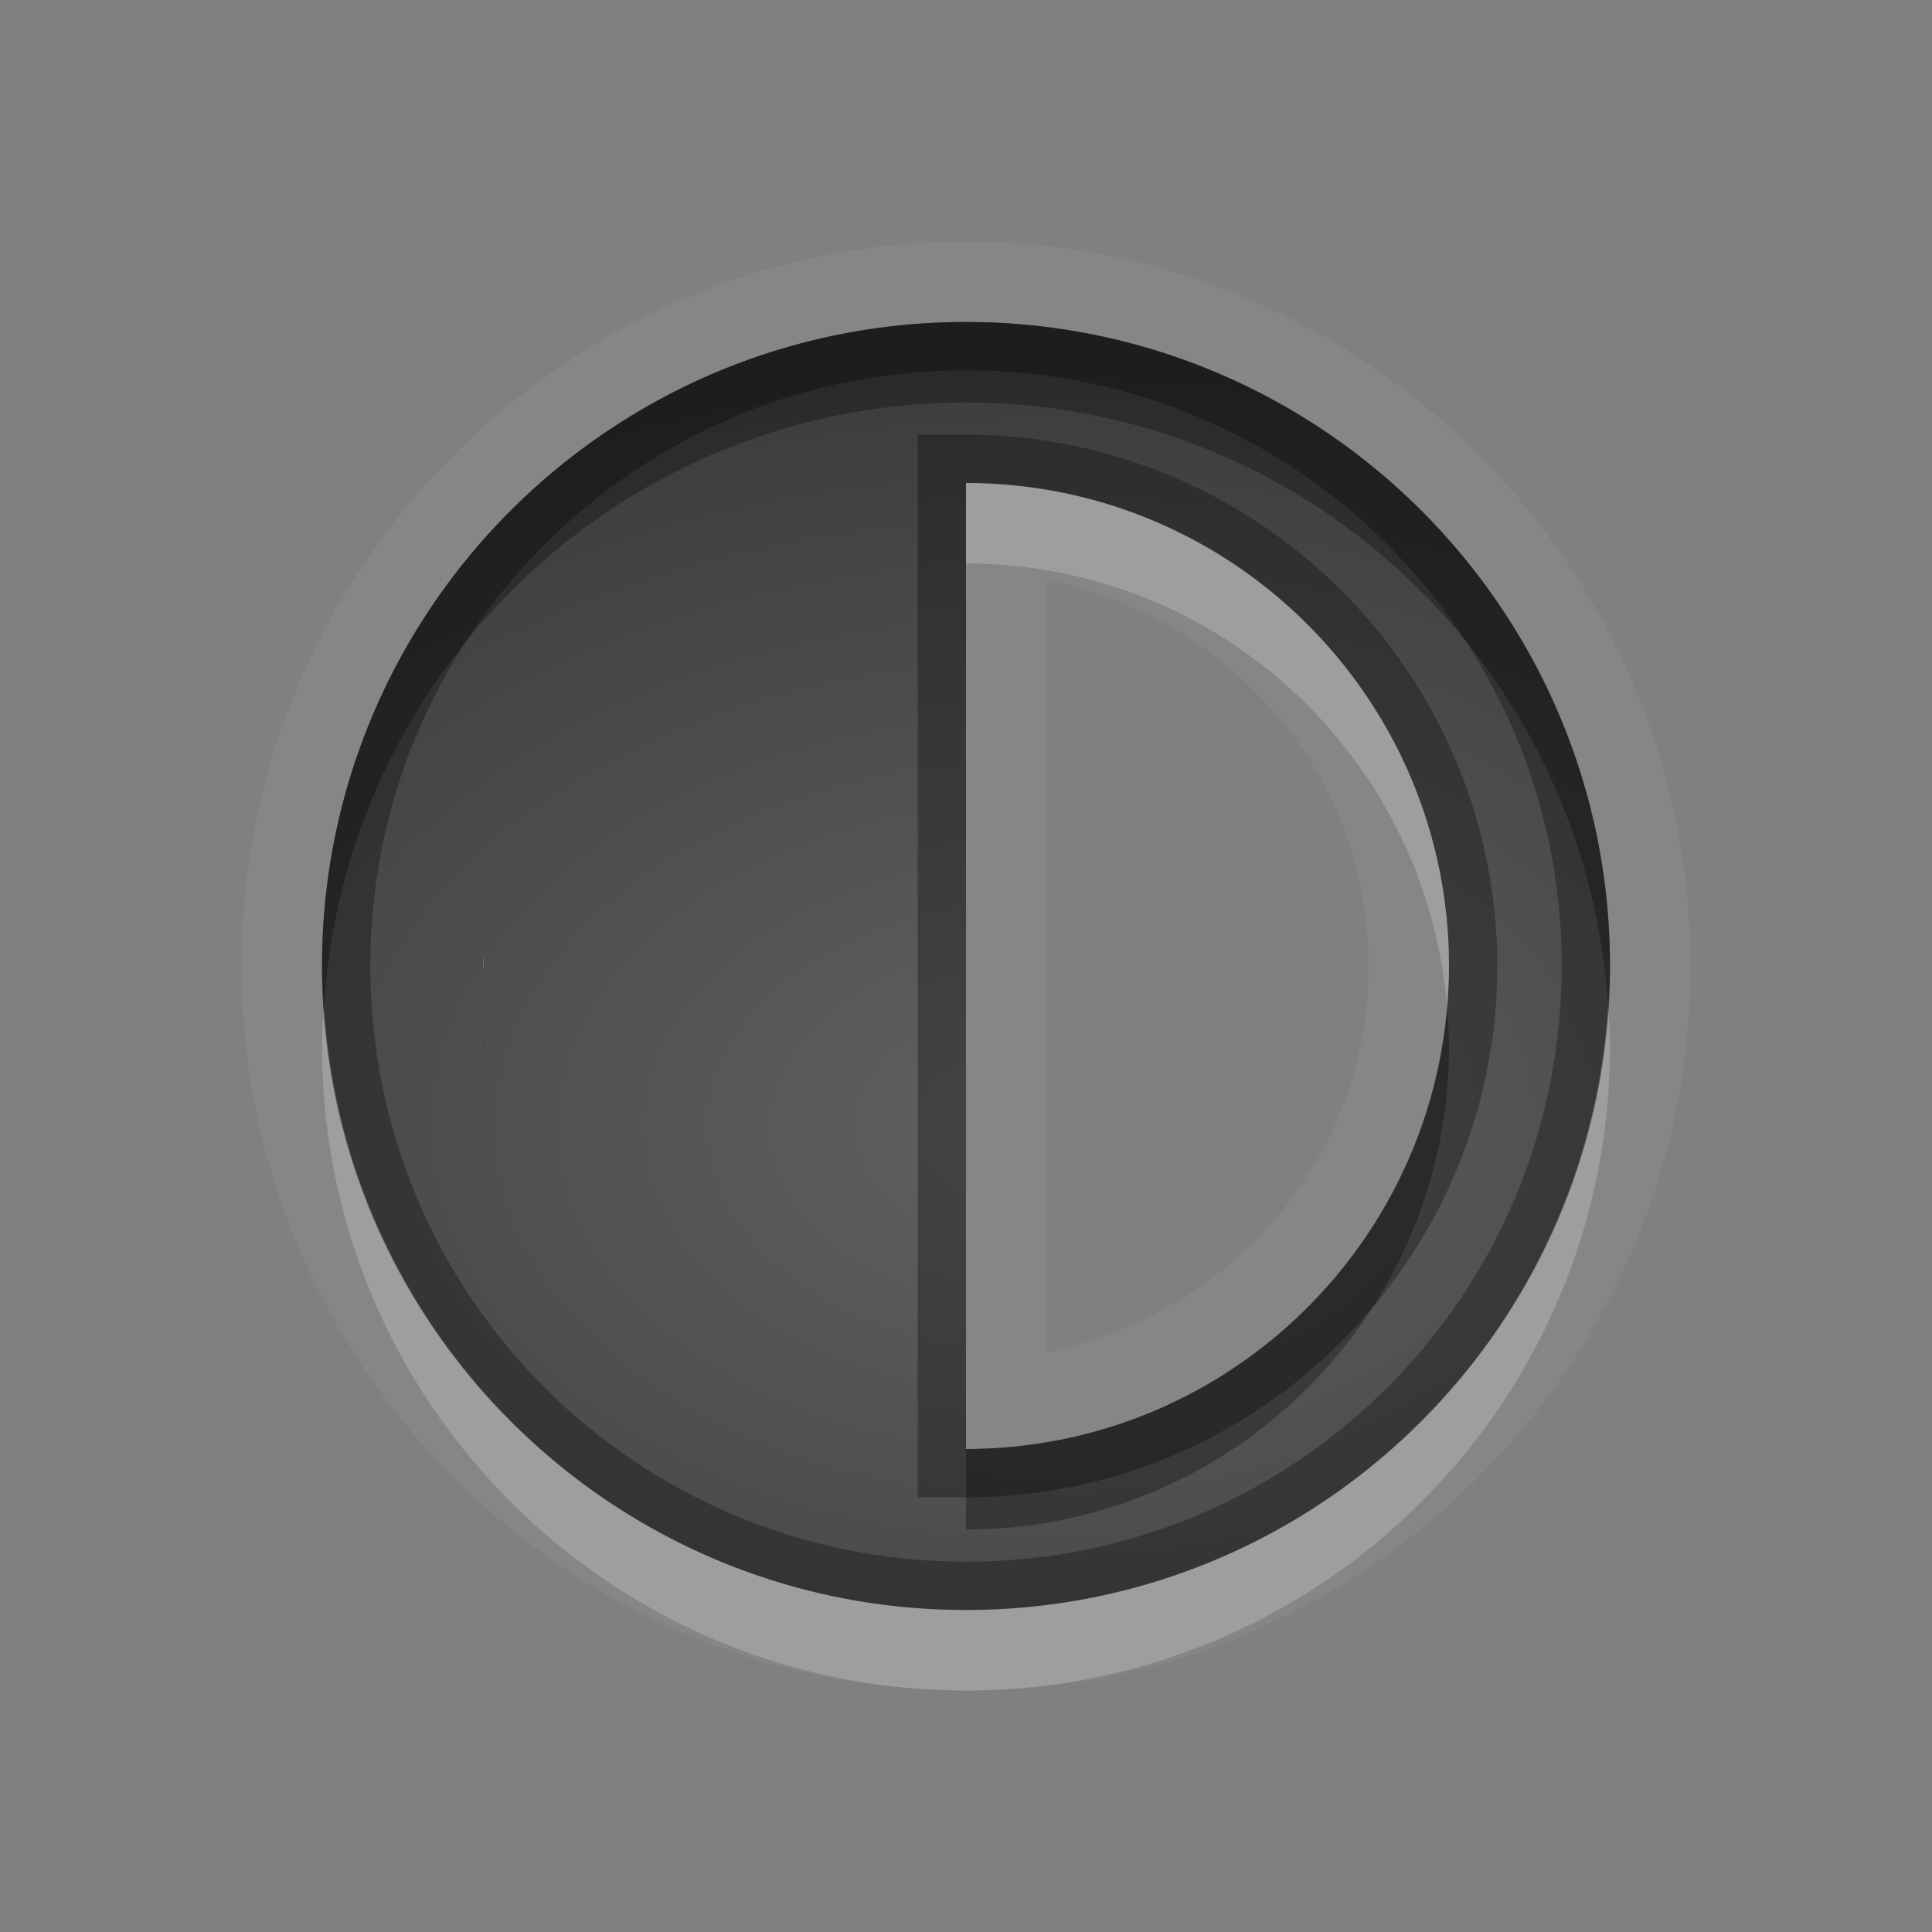 <?xml version="1.0" encoding="UTF-8" standalone="no"?>
<!-- Created with Inkscape (http://www.inkscape.org/) -->

<svg
   xmlns:dc="http://purl.org/dc/elements/1.1/"
   xmlns:cc="http://creativecommons.org/ns#"
   xmlns:rdf="http://www.w3.org/1999/02/22-rdf-syntax-ns#"
   xmlns:svg="http://www.w3.org/2000/svg"
   xmlns="http://www.w3.org/2000/svg"
   xmlns:xlink="http://www.w3.org/1999/xlink"
   xmlns:sodipodi="http://sodipodi.sourceforge.net/DTD/sodipodi-0.dtd"
   xmlns:inkscape="http://www.inkscape.org/namespaces/inkscape"
   width="24"
   height="24"
   id="svg3495"
   version="1.1"
   inkscape:version="0.91 r13725"
   sodipodi:docname="object-inverse.svg">
  <rect width="100%" height="100%" fill="#808080" stroke="none"/>
  <defs
     id="defs3497">
    <linearGradient
       inkscape:collect="always"
       id="linearGradient4147">
      <stop
         style="stop-color:#000000;stop-opacity:0.235"
         offset="0"
         id="stop4149" />
      <stop
         style="stop-color:#000000;stop-opacity:0.549"
         offset="1"
         id="stop4151" />
    </linearGradient>
    <clipPath
       clipPathUnits="userSpaceOnUse"
       id="clipPath3669">
      <path
         inkscape:connector-curvature="0"
         d="M 0,96 96,96 96,0 0,0 0,96 Z"
         id="path3671" />
    </clipPath>
    <radialGradient
       inkscape:collect="always"
       xlink:href="#linearGradient4147"
       id="radialGradient4153"
       cx="12"
       cy="13"
       fx="12"
       fy="13"
       r="8"
       gradientUnits="userSpaceOnUse"
       gradientTransform="matrix(1.875,0,0,1.25,-9.5,21.75)" />
  </defs>
  <sodipodi:namedview
     id="base"
     pagecolor="#797979"
     bordercolor="#666666"
     borderopacity="1.0"
     inkscape:pageopacity="0"
     inkscape:pageshadow="2"
     inkscape:zoom="1"
     inkscape:cx="-219.77876"
     inkscape:cy="8.395456"
     inkscape:current-layer="layer1"
     showgrid="false"
     inkscape:grid-bbox="true"
     inkscape:document-units="px"
     inkscape:window-width="1366"
     inkscape:window-height="718"
     inkscape:window-x="0"
     inkscape:window-y="25"
     inkscape:window-maximized="1"
     inkscape:snap-bbox="true"
     inkscape:bbox-paths="true"
     inkscape:bbox-nodes="true"
     inkscape:snap-bbox-edge-midpoints="false"
     showguides="true"
     inkscape:guide-bbox="true">
    <inkscape:grid
       type="xygrid"
       id="grid3512"
       empspacing="4"
       visible="true"
       enabled="true"
       snapvisiblegridlinesonly="true"
       dotted="false" />
  </sodipodi:namedview>
  <g
     id="layer1"
     inkscape:label="Layer 1"
     inkscape:groupmode="layer"
     transform="translate(0,-24)">
    <path
       style="color:#000000;font-style:normal;font-variant:normal;font-weight:normal;font-stretch:normal;font-size:medium;line-height:normal;font-family:sans-serif;text-indent:0;text-align:start;text-decoration:none;text-decoration-line:none;text-decoration-style:solid;text-decoration-color:#000000;letter-spacing:normal;word-spacing:normal;text-transform:none;direction:ltr;block-progression:tb;writing-mode:lr-tb;baseline-shift:baseline;text-anchor:start;white-space:normal;clip-rule:nonzero;display:inline;overflow:visible;visibility:visible;opacity:0.05;isolation:auto;mix-blend-mode:normal;color-interpolation:sRGB;color-interpolation-filters:linearRGB;solid-color:#000000;solid-opacity:1;fill:#ffffff;fill-opacity:1;fill-rule:nonzero;stroke:none;stroke-width:2;stroke-linecap:butt;stroke-linejoin:miter;stroke-miterlimit:4;stroke-dasharray:none;stroke-dashoffset:0;stroke-opacity:1;color-rendering:auto;image-rendering:auto;shape-rendering:auto;text-rendering:auto;enable-background:accumulate"
       d="m 12,27 c -4.959,0 -9,4.041 -9,9 0,4.959 4.041,9 9,9 4.959,0 9,-4.041 9,-9 0,-4.959 -4.041,-9 -9,-9 z m 0,1 c 4.418,0 8,3.582 8,8 0,4.418 -3.582,8 -8,8 -4.418,0 -8,-3.582 -8,-8 0,-4.418 3.582,-8 8,-8 z m 0,2 0,6 0,6 c 3.314,0 6,-2.686 6,-6 0,-3.314 -2.686,-6 -6,-6 z m 1,1.201 c 2.272,0.474 4,2.381 4,4.799 0,2.418 -1.728,4.325 -4,4.799 L 13,36 13,31.201 Z M 6.012,35.773 C 6.009,35.849 6,35.923 6,36 c 0,0.024 0.004,0.048 0.004,0.072 a 6,6 0 0 1 0.008,-0.299 z"
       id="path4138-2"
       inkscape:connector-curvature="0" />
    <path
       style="opacity:1;fill:url(#radialGradient4153);fill-opacity:1;stroke:none;stroke-width:2;stroke-linecap:butt;stroke-linejoin:miter;stroke-miterlimit:4;stroke-dasharray:none;stroke-dashoffset:0;stroke-opacity:1"
       d="m 12,28 c -4.418,0 -8,3.582 -8,8 0,4.418 3.582,8 8,8 4.418,0 8,-3.582 8,-8 0,-4.418 -3.582,-8 -8,-8 z m 0,2 c 3.314,0 6,2.686 6,6 0,3.314 -2.686,6 -6,6 l 0,-6 0,-6 z m -0.465,0.023 a 6,6 0 0 0 -0.281,0.027 c 0.093,-0.012 0.187,-0.02 0.281,-0.027 z m -0.562,0.07 a 6,6 0 0 0 -0.332,0.066 c 0.11,-0.025 0.22,-0.047 0.332,-0.066 z m -0.57,0.127 a 6,6 0 0 0 -0.348,0.107 c 0.114,-0.039 0.23,-0.075 0.348,-0.107 z m -0.545,0.18 a 6,6 0 0 0 -0.359,0.15 c 0.118,-0.054 0.238,-0.104 0.359,-0.15 z m -0.551,0.244 a 6,6 0 0 0 -0.326,0.176 c 0.106,-0.062 0.216,-0.12 0.326,-0.176 z M 8.789,30.938 a 6,6 0 0 0 -0.295,0.199 c 0.096,-0.07 0.195,-0.135 0.295,-0.199 z M 8.297,31.285 a 6,6 0 0 0 -0.242,0.201 c 0.079,-0.069 0.159,-0.136 0.242,-0.201 z m -0.465,0.404 a 6,6 0 0 0 -0.201,0.207 c 0.066,-0.07 0.132,-0.14 0.201,-0.207 z M 7.447,32.098 A 6,6 0 0 0 7.234,32.363 c 0.069,-0.09 0.139,-0.179 0.213,-0.266 z m -0.363,0.469 a 6,6 0 0 0 -0.189,0.293 c 0.061,-0.099 0.123,-0.198 0.189,-0.293 z M 6.752,33.094 a 6,6 0 0 0 -0.047,0.086 c 0.015,-0.029 0.031,-0.057 0.047,-0.086 z m -0.148,0.299 a 6,6 0 0 0 -0.168,0.369 c 0.051,-0.126 0.109,-0.247 0.168,-0.369 z m -0.219,0.508 a 6,6 0 0 0 -0.145,0.428 c 0.042,-0.145 0.092,-0.287 0.145,-0.428 z m -0.18,0.566 a 6,6 0 0 0 -0.1,0.434 c 0.027,-0.147 0.062,-0.291 0.1,-0.434 z m -0.133,0.645 a 6,6 0 0 0 -0.045,0.357 c 0.011,-0.121 0.027,-0.239 0.045,-0.357 z m -0.061,0.662 a 6,6 0 0 0 -0.008,0.299 C 6.004,36.048 6,36.024 6,36 6,35.923 6.009,35.849 6.012,35.773 Z m 0.008,0.619 a 6,6 0 0 0 0.02,0.279 c -0.01,-0.092 -0.013,-0.186 -0.02,-0.279 z m 0.064,0.57 a 6,6 0 0 0 0.057,0.32 C 6.118,37.178 6.101,37.07 6.084,36.963 Z M 6.195,37.5 A 6,6 0 0 0 6.297,37.861 C 6.258,37.743 6.227,37.621 6.195,37.5 Z m 0.168,0.539 a 6,6 0 0 0 0.154,0.395 C 6.46,38.305 6.412,38.172 6.363,38.039 Z m 0.223,0.533 a 6,6 0 0 0 0.189,0.373 c -0.068,-0.121 -0.129,-0.247 -0.189,-0.373 z m 0.402,0.721 a 6,6 0 0 0 0.209,0.295 C 7.125,39.491 7.055,39.394 6.988,39.293 Z m 0.34,0.471 a 6,6 0 0 0 0.229,0.258 C 7.48,39.936 7.4,39.853 7.328,39.764 Z m 0.404,0.451 a 6,6 0 0 0 0.229,0.213 C 7.884,40.358 7.806,40.289 7.732,40.215 Z m 0.426,0.393 a 6,6 0 0 0 0.346,0.264 C 8.386,40.786 8.27,40.701 8.158,40.607 Z m 0.463,0.35 a 6,6 0 0 0 0.393,0.242 C 8.88,41.123 8.748,41.043 8.621,40.957 Z m 0.52,0.318 a 6,6 0 0 0 1.086,0.457 6,6 0 0 0 0.582,0.148 C 10.611,41.841 10.416,41.791 10.227,41.732 9.847,41.615 9.484,41.462 9.141,41.275 Z"
       id="path4138"
       inkscape:connector-curvature="0" />
    <path
       style="opacity:0.3;fill:#000000;fill-opacity:1;stroke:none;stroke-width:2;stroke-linecap:butt;stroke-linejoin:miter;stroke-miterlimit:4;stroke-dasharray:none;stroke-dashoffset:0;stroke-opacity:1"
       d="m 12,28 c -4.418,0 -8,3.582 -8,8 0,4.418 3.582,8 8,8 4.418,0 8,-3.582 8,-8 0,-4.418 -3.582,-8 -8,-8 z m 0,0.6 c 4.094,0 7.4,3.306 7.4,7.4 0,4.094 -3.306,7.4 -7.4,7.4 -4.094,0 -7.4,-3.306 -7.4,-7.4 0,-4.094 3.306,-7.4 7.4,-7.4 z m -0.6,0.801 4e-6,6.6 0,6.6 0.6,0 c 3.638,0 6.6,-2.962 6.6,-6.6 0,-3.638 -2.962,-6.6 -6.6,-6.6 z M 12,30 c 3.314,0 6,2.686 6,6 0,3.314 -2.686,6 -6,6 l 0,-6 z"
       id="path4138-7"
       inkscape:connector-curvature="0"
       sodipodi:nodetypes="sssssssssscccsssccsccc" />
    <path
       style="opacity:0.2;fill:#ffffff;fill-opacity:1;stroke:none;stroke-width:2;stroke-linecap:butt;stroke-linejoin:miter;stroke-miterlimit:4;stroke-dasharray:none;stroke-dashoffset:0;stroke-opacity:1"
       d="m 12,30 0,1 c 3.145,0 5.72,2.421 5.975,5.5 C 17.988,36.335 18,36.169 18,36 18,32.686 15.314,30 12,30 Z M 6.012,35.773 C 6.009,35.849 6,35.923 6,36 c 0,0.024 0.004,0.048 0.004,0.072 A 6,6 0 0 1 6.012,35.773 Z M 4.025,36.5 C 4.015,36.666 4,36.831 4,37 c 0,4.418 3.582,8 8,8 4.418,0 8,-3.582 8,-8 0,-0.169 -0.015,-0.334 -0.025,-0.5 C 19.715,40.684 16.25,44 12,44 7.75,44 4.285,40.684 4.025,36.5 Z"
       id="path4138-77"
       inkscape:connector-curvature="0" />
    <path
       style="opacity:0.3;fill:#000000;fill-opacity:1;stroke:none;stroke-width:2;stroke-linecap:butt;stroke-linejoin:miter;stroke-miterlimit:4;stroke-dasharray:none;stroke-dashoffset:0;stroke-opacity:1"
       d="m 12,28 c -4.418,0 -8,3.582 -8,8 0,0.169 0.015,0.334 0.025,0.5 C 4.285,32.316 7.75,29 12,29 c 4.25,0 7.715,3.316 7.975,7.5 C 19.985,36.334 20,36.169 20,36 20,31.582 16.418,28 12,28 Z m 5.975,8.5 C 17.72,39.579 15.145,42 12,42 l 0,1 c 3.314,0 6,-2.686 6,-6 0,-0.169 -0.012,-0.335 -0.025,-0.5 z M 6.012,36.773 C 6.009,36.849 6,36.923 6,37 c 0,0.024 0.004,0.048 0.004,0.072 a 6,6 0 0 1 0.008,-0.299 z"
       id="path4138-3"
       inkscape:connector-curvature="0" />
  </g>
</svg>
